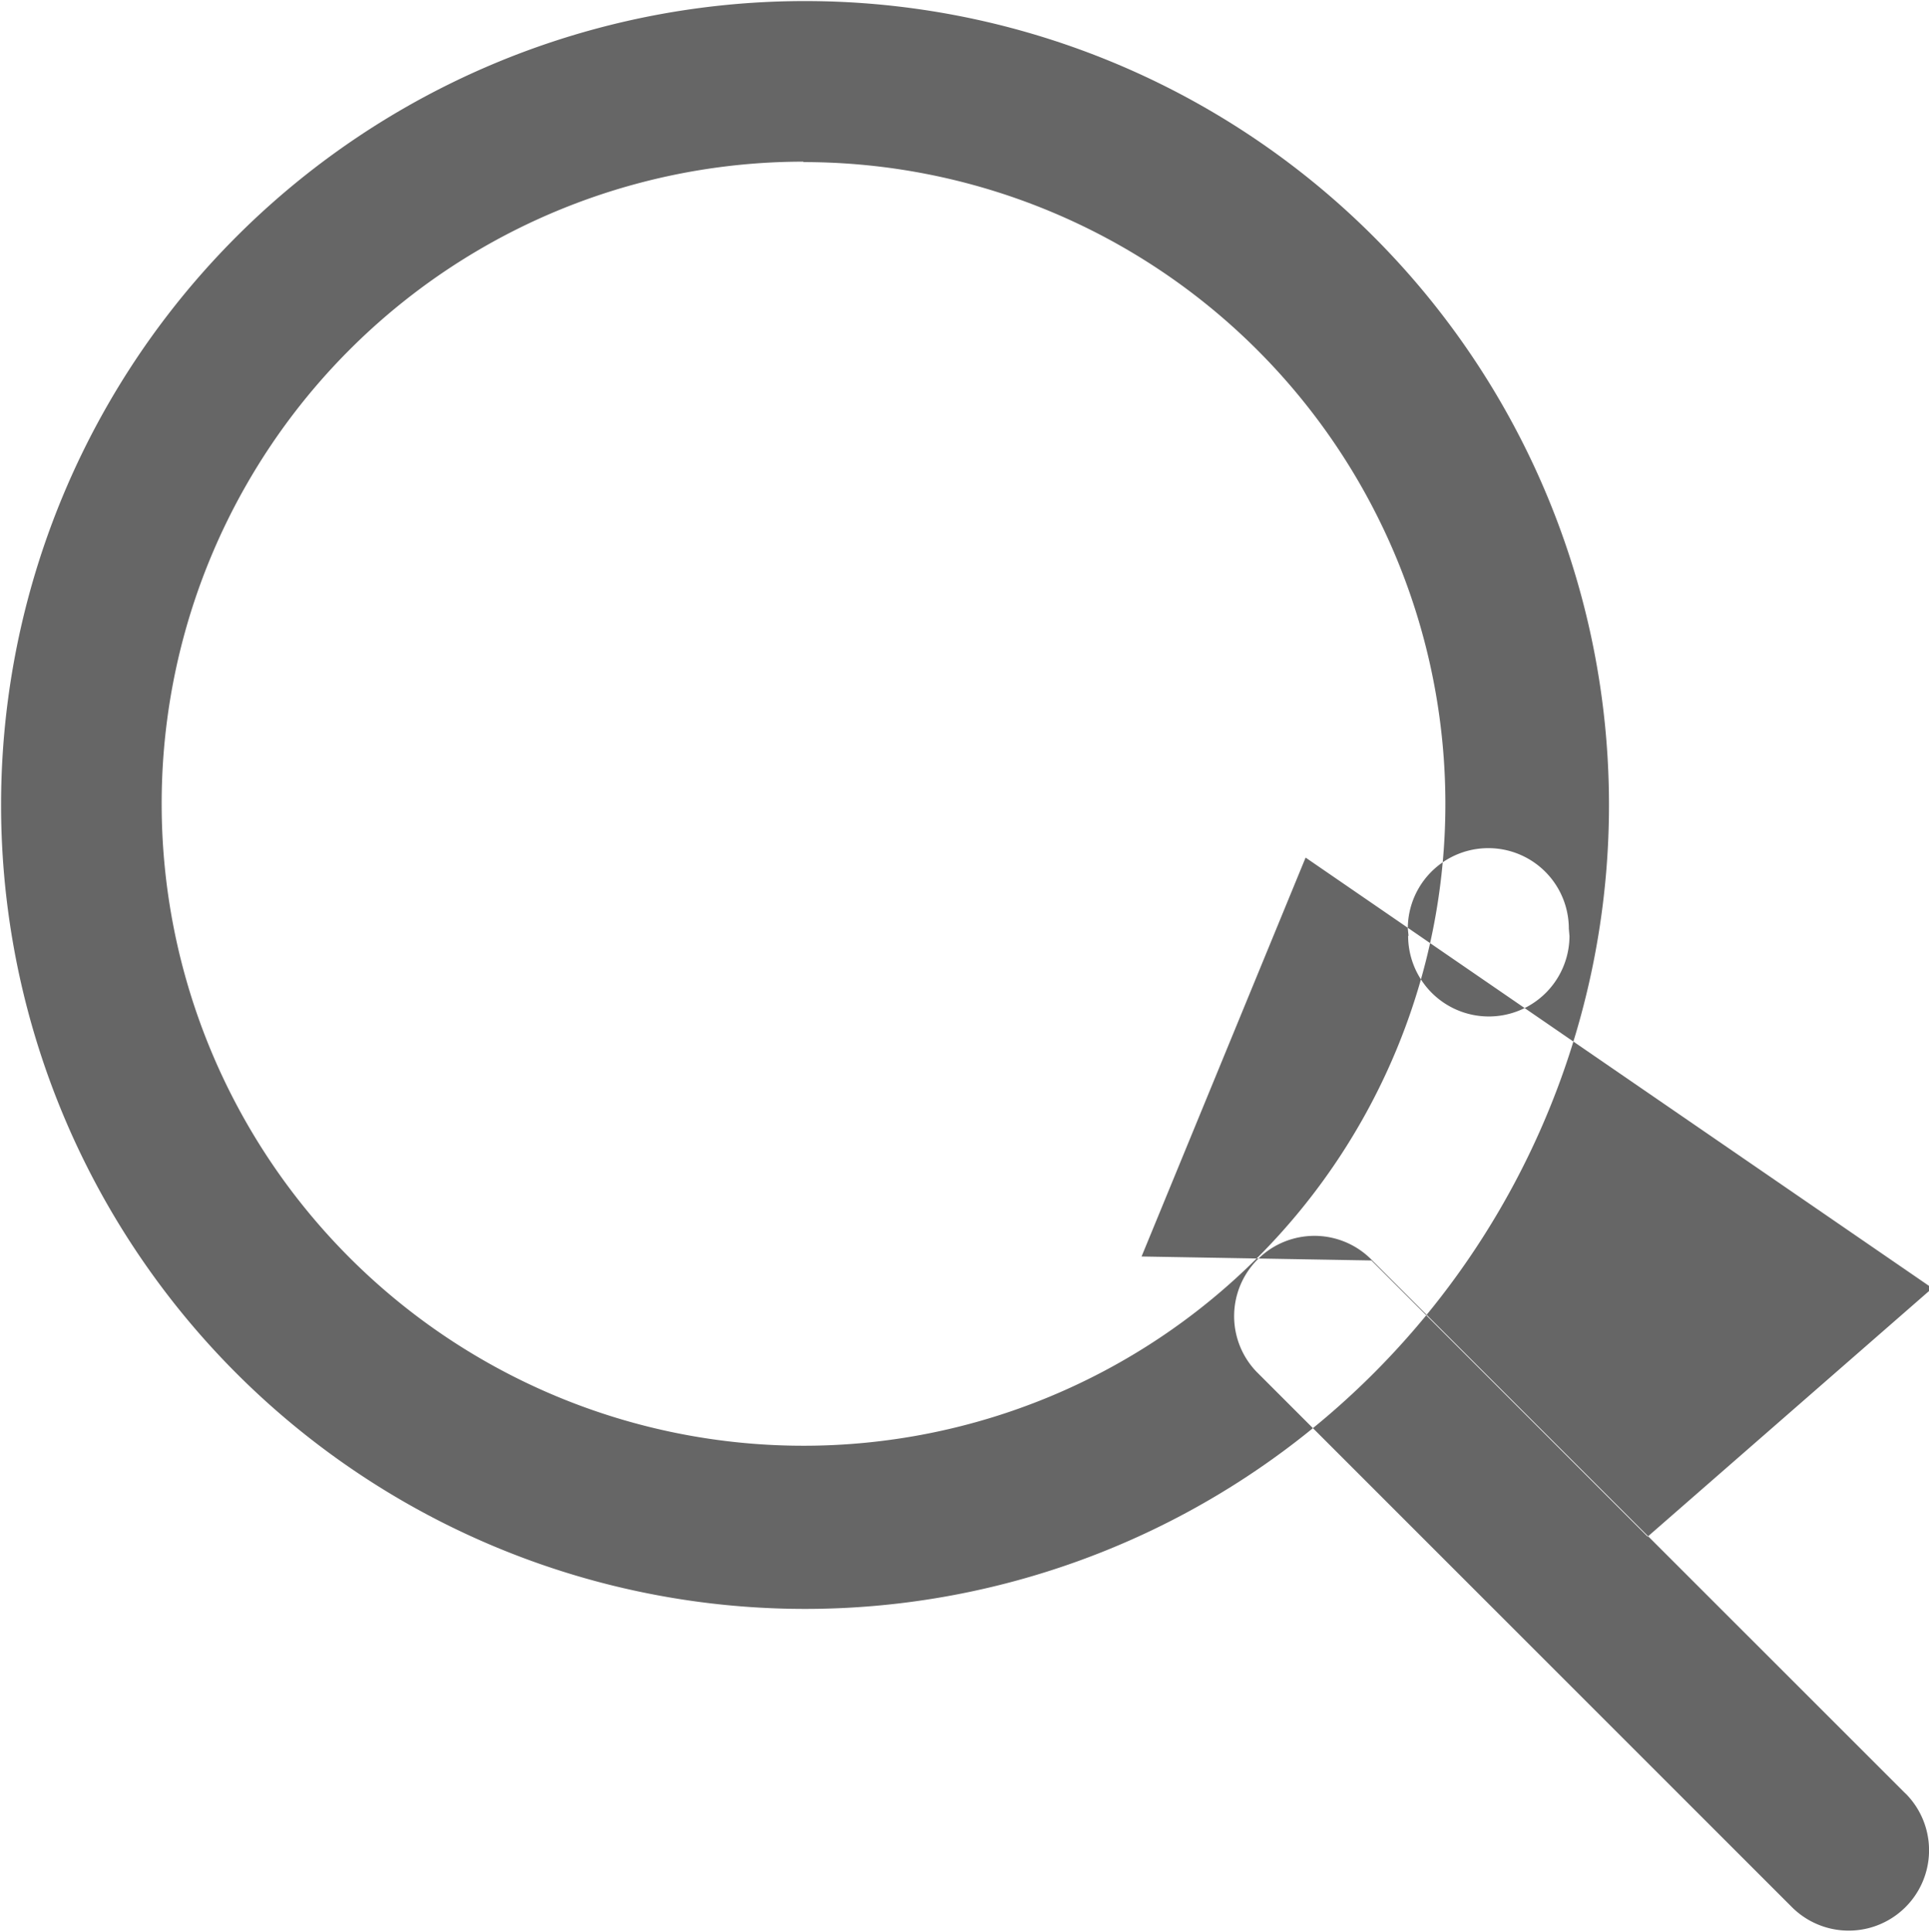 <svg xmlns="http://www.w3.org/2000/svg" width="17.969" height="18" viewBox="0 0 17.969 18">
  <defs>
    <style>
      .cls-1 {
        fill: #666;
        fill-rule: evenodd;
      }
    </style>
  </defs>
  <path id="search_拷贝_2" data-name="search 拷贝 2" class="cls-1" d="M755.5,529.01a7.489,7.489,0,1,1-7.49,7.489A7.489,7.489,0,0,1,755.5,529.01Zm-0.014,1.5a5.979,5.979,0,1,1-5.98,5.979A5.979,5.979,0,0,1,755.482,530.506Zm10.266,15.2-4.992-4.991a0.748,0.748,0,0,0-1.058,1.057l4.992,4.992A0.748,0.748,0,0,0,765.748,545.705Zm-5.59-8.721L766,541l-2.652,2.315-2.573-2.573-2.141-.037Zm0.959,0.731-0.007-.069a0.749,0.749,0,1,1,1.5,0l0.006,0.069A0.748,0.748,0,0,1,761.117,537.715Z" transform="translate(-748 -529)"/>
</svg>
